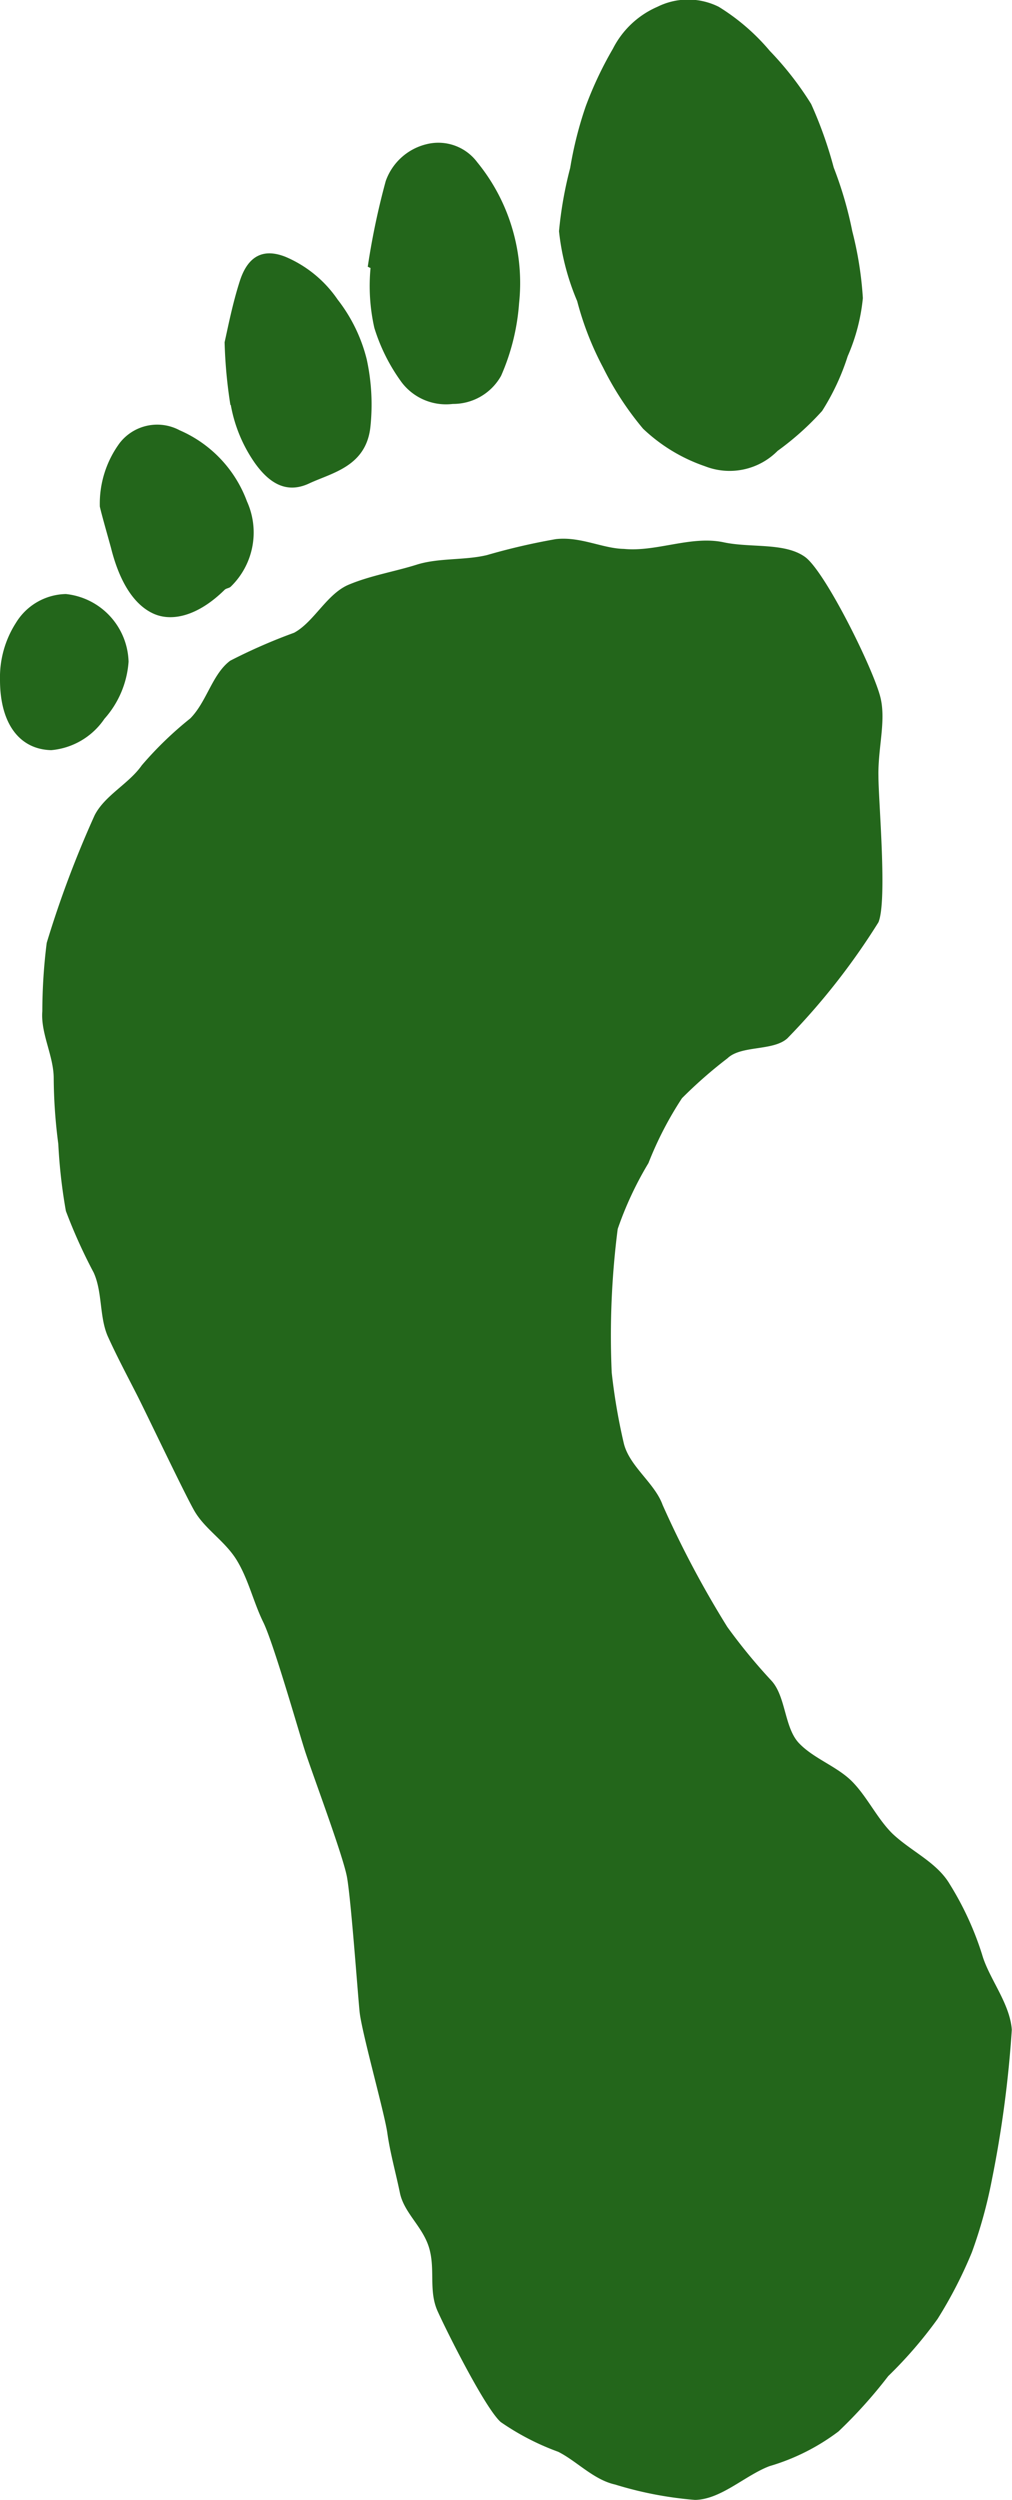 <svg xmlns="http://www.w3.org/2000/svg" viewBox="0 0 50.69 125.2"><defs><style>.cls-1{fill:#23661b;}</style></defs><title>Asset 10</title><g id="Layer_2" data-name="Layer 2"><g id="Kuvituselementit"><path class="cls-1" d="M31.25,27.49c1.64.16,3.37-.68,5-.33,1.36.29,3.05,0,4.07.73s3.48,5.72,3.79,7.08c.27,1.17-.14,2.51-.11,3.91,0,1.24.45,6.24,0,7.31A34.28,34.28,0,0,1,39.44,52c-.71.65-2.31.34-3,1a22.62,22.62,0,0,0-2.28,2,17.6,17.6,0,0,0-1.68,3.25,17.3,17.3,0,0,0-1.54,3.3,42,42,0,0,0-.3,7.19,30.13,30.13,0,0,0,.6,3.52c.27,1.17,1.55,2,1.95,3.11a50.17,50.17,0,0,0,3.24,6.11,28.22,28.22,0,0,0,2.2,2.68c.74.79.65,2.36,1.39,3.14s1.93,1.17,2.68,1.94,1.24,1.84,2,2.59c.95.9,2.22,1.43,2.87,2.53a15.44,15.44,0,0,1,1.62,3.52c.34,1.2,1.39,2.43,1.49,3.77a56.62,56.62,0,0,1-1,7.53,23.61,23.61,0,0,1-1,3.62,22,22,0,0,1-1.72,3.34A21.53,21.53,0,0,1,44.49,119,24,24,0,0,1,42,121.77a10.74,10.74,0,0,1-3.46,1.74c-1.23.47-2.43,1.67-3.73,1.69a18.59,18.59,0,0,1-4-.77c-1.08-.24-1.93-1.18-2.85-1.64a12.65,12.65,0,0,1-2.88-1.49c-.78-.69-2.7-4.53-3.16-5.55s-.11-2.07-.42-3.15-1.26-1.76-1.47-2.78-.49-2-.63-3-1.29-5.06-1.39-6.08-.43-5.63-.63-6.73-1.79-5.32-2.13-6.4-1.56-5.34-2.06-6.36-.74-2.14-1.33-3.11-1.61-1.56-2.14-2.5-2.38-4.84-2.87-5.8-1-1.92-1.44-2.89-.27-2.24-.72-3.22a26.45,26.45,0,0,1-1.39-3.08,26.78,26.78,0,0,1-.38-3.36A26.34,26.34,0,0,1,2.69,54c0-1.12-.66-2.24-.57-3.36a27.67,27.67,0,0,1,.22-3.42,52.3,52.3,0,0,1,2.4-6.39c.51-1,1.72-1.58,2.36-2.5a17.92,17.92,0,0,1,2.43-2.35c.83-.84,1.1-2.22,2-2.89a27.66,27.66,0,0,1,3.2-1.4c1-.54,1.64-1.95,2.74-2.41s2.29-.65,3.4-1,2.4-.21,3.52-.48A32.38,32.38,0,0,1,27.84,27C29.08,26.86,30.18,27.47,31.25,27.49ZM42.69,11.58a19.16,19.16,0,0,0-.93-3.19,20.57,20.57,0,0,0-1.13-3.18,16,16,0,0,0-2.07-2.66A10.63,10.63,0,0,0,36,.34a3.44,3.44,0,0,0-3.07,0A4.51,4.51,0,0,0,30.7,2.44a18.45,18.45,0,0,0-1.36,2.88,18.89,18.89,0,0,0-.78,3.09A19.63,19.63,0,0,0,28,11.58a12.24,12.24,0,0,0,.91,3.5,15.34,15.34,0,0,0,1.3,3.33,15.38,15.38,0,0,0,2,3.06,8.48,8.48,0,0,0,3.1,1.88,3.38,3.38,0,0,0,3.64-.77,14.12,14.12,0,0,0,2.23-2,11.76,11.76,0,0,0,1.28-2.74,9.56,9.56,0,0,0,.76-2.91A17.88,17.88,0,0,0,42.69,11.58ZM18.56,13.42a9.56,9.56,0,0,0,.19,3,9.21,9.21,0,0,0,1.37,2.73,2.79,2.79,0,0,0,2.56,1.08,2.75,2.75,0,0,0,2.42-1.41A11,11,0,0,0,26,15.19a9.6,9.6,0,0,0-.34-3.74,9.48,9.48,0,0,0-1.76-3.33,2.43,2.43,0,0,0-2.53-.9,2.89,2.89,0,0,0-2.05,1.85,37,37,0,0,0-.9,4.29C18.51,13.39,18.48,13.4,18.56,13.42Zm-7,6.86a7.3,7.3,0,0,0,1.22,2.93c.72,1,1.58,1.53,2.71,1s2.83-.84,3.06-2.8A10.64,10.64,0,0,0,18.37,18,8,8,0,0,0,16.91,15a6,6,0,0,0-2.59-2.13c-1.09-.44-1.89-.1-2.31,1.21-.37,1.15-.61,2.4-.76,3.06A24,24,0,0,0,11.54,20.28Zm-6,7.16C6,29.2,6.74,30.3,7.68,30.73s2.25.11,3.57-1.19c.08-.08.23-.08.31-.16a3.78,3.78,0,0,0,.81-4.27A6.23,6.23,0,0,0,9,21.55,2.38,2.38,0,0,0,6,22.18a5.13,5.13,0,0,0-1,3.19C5.1,25.81,5.34,26.64,5.56,27.44Zm-3,10.13A3.6,3.6,0,0,0,5.23,36a4.8,4.8,0,0,0,1.21-2.86A3.51,3.51,0,0,0,3.3,29.75,3,3,0,0,0,.8,31.19,5.06,5.06,0,0,0,0,34.05C0,36.27,1,37.55,2.6,37.57Z"/></g></g></svg>